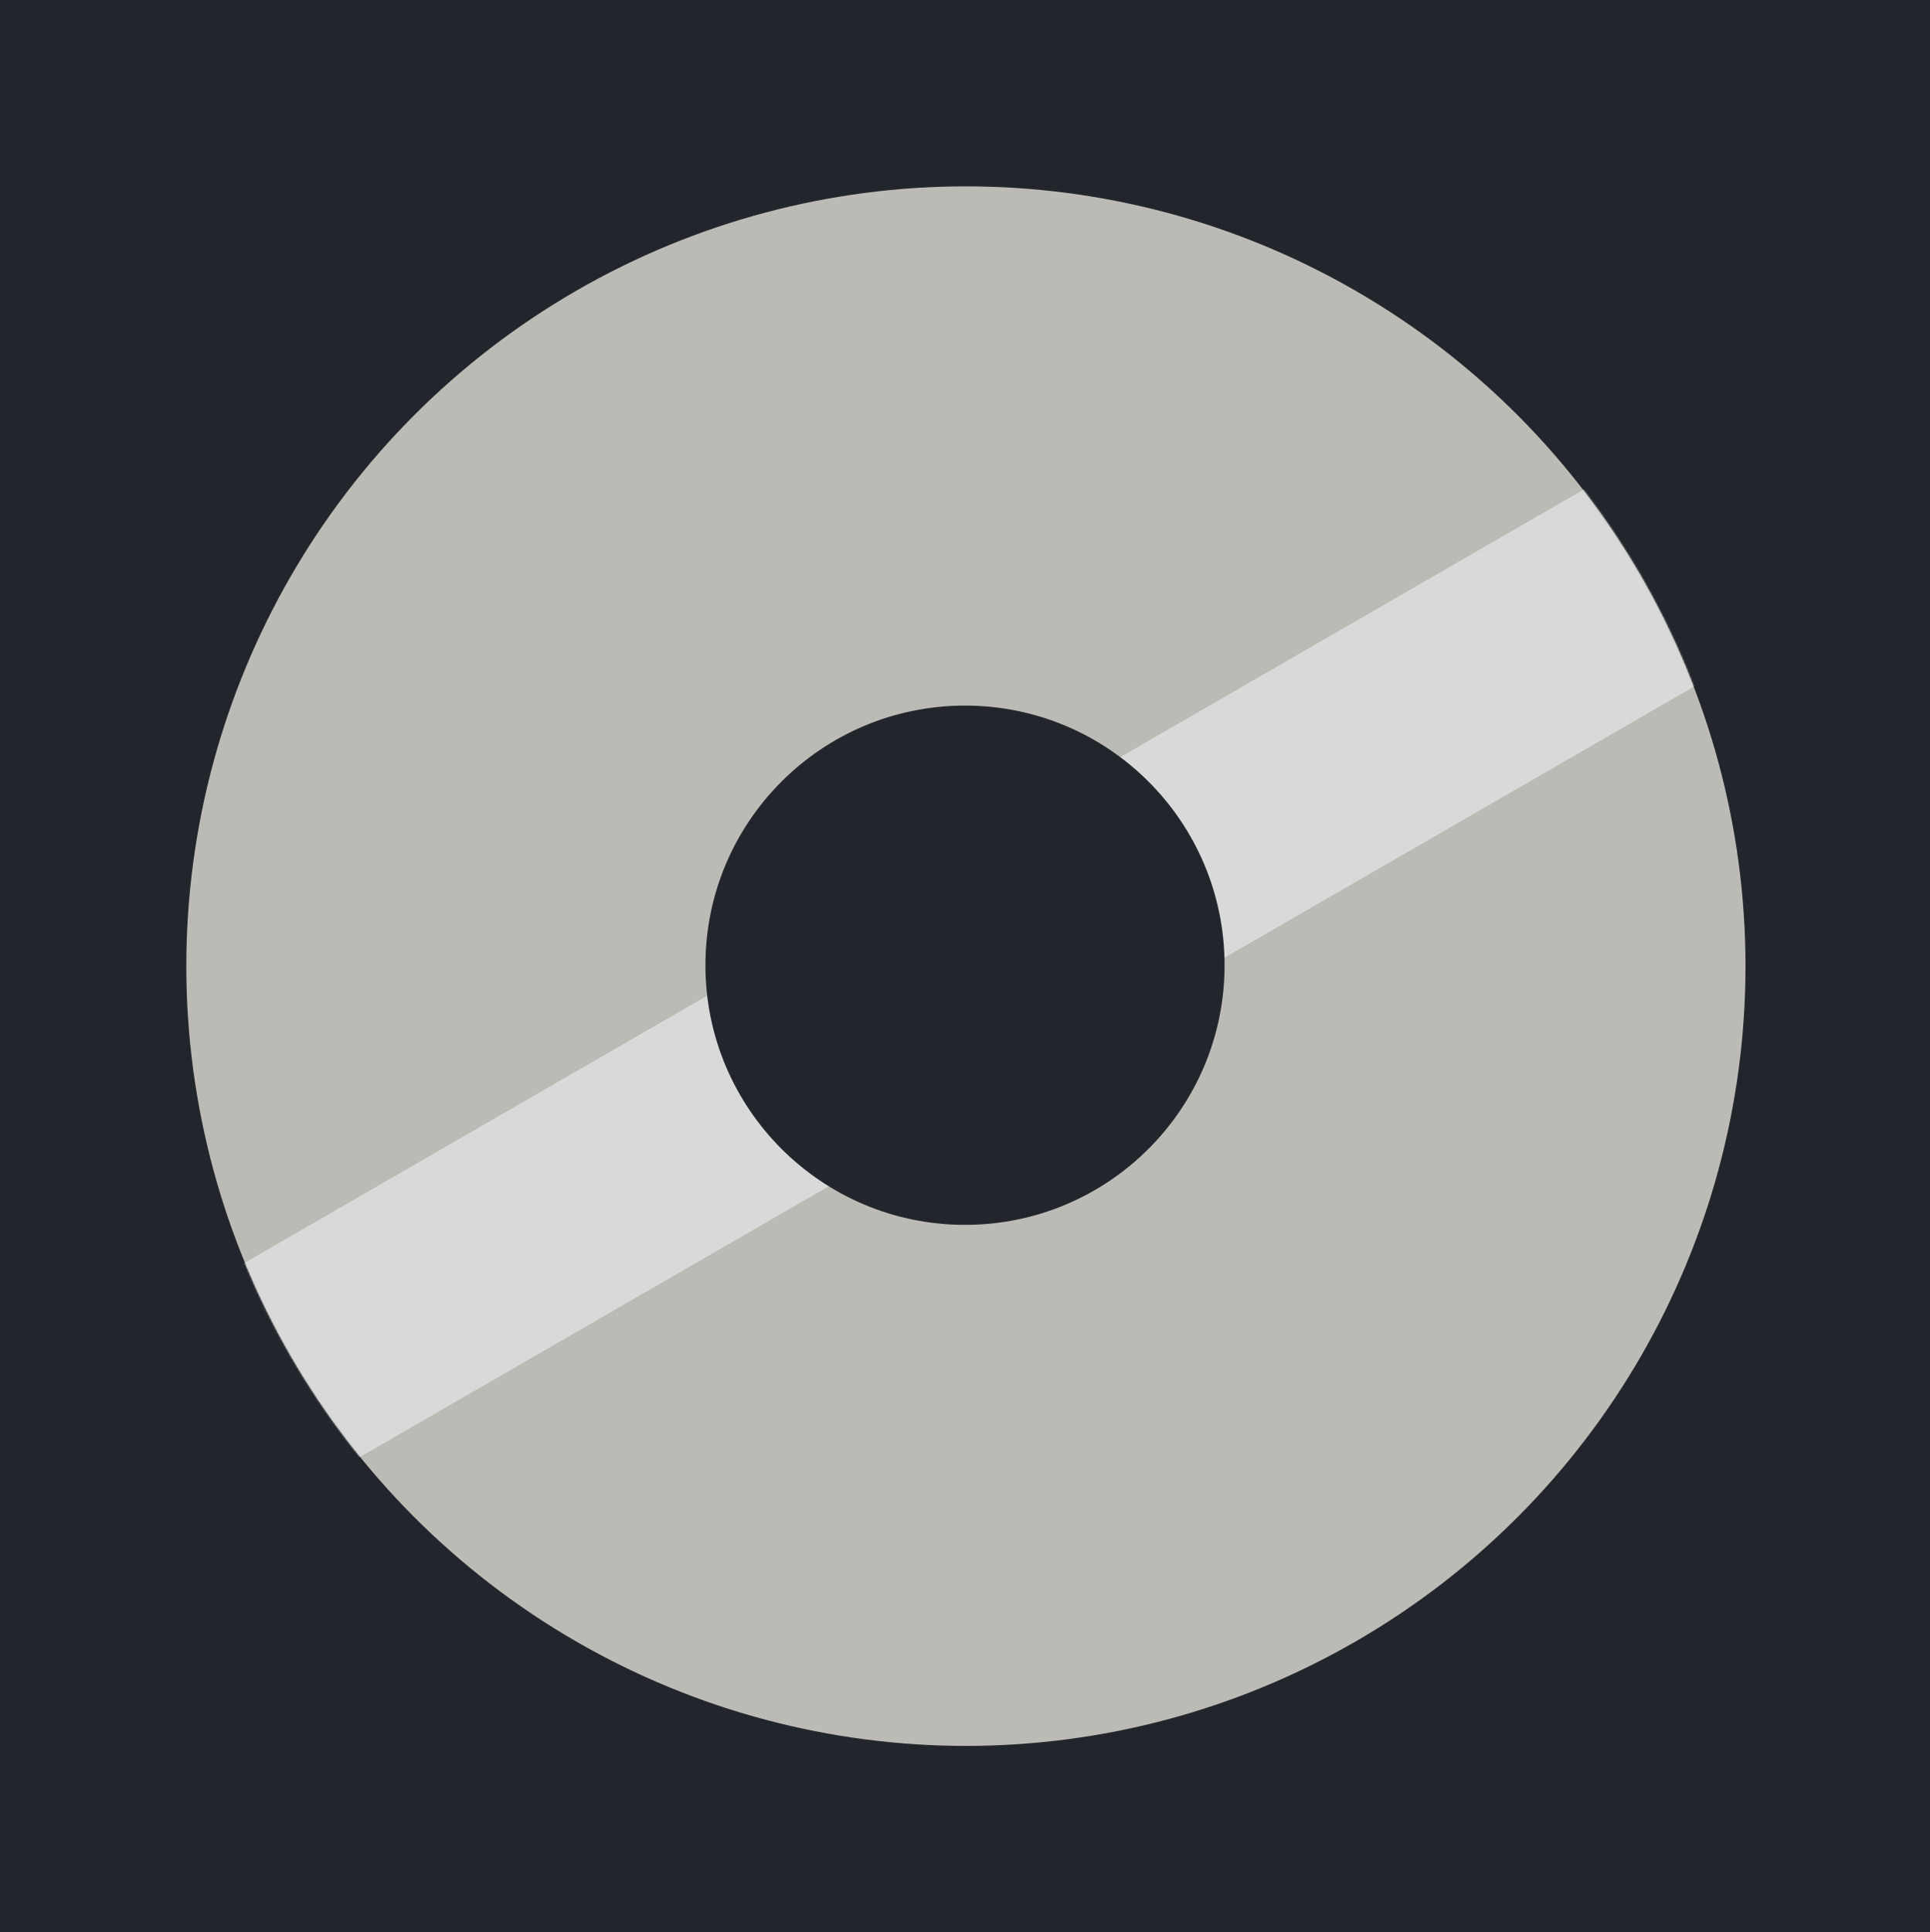 <svg width="1067" height="1068" viewBox="0 0 1067 1068" fill="none" xmlns="http://www.w3.org/2000/svg">
<rect width="1067" height="1068" fill="#1E1E1E"/>
<path d="M1067 0H0V1068H1067V0Z" fill="#22262C"/>
<g clip-path="url(#clip0_0_1)">
<path d="M1067 1H0V1069H1067V1Z" fill="#22262C"/>
<circle cx="534" cy="534" r="431" fill="#BCBAB4"/>
<mask id="mask0_0_1" style="mask-type:alpha" maskUnits="userSpaceOnUse" x="103" y="103" width="862" height="862">
<circle cx="534" cy="534" r="431" fill="#B4B4B4"/>
</mask>
<g mask="url(#mask0_0_1)">
<rect x="-38" y="798" width="1224" height="124.836" transform="rotate(-30 -38 798)" fill="#D9D9D9"/>
</g>
</g>
<path d="M533.5 677C612.753 677 677 612.753 677 533.5C677 454.247 612.753 390 533.5 390C454.247 390 390 454.247 390 533.5C390 612.753 454.247 677 533.5 677Z" fill="#22262C"/>
<defs>
<clipPath id="clip0_0_1">
<rect width="1067" height="1068" fill="white"/>
</clipPath>
</defs>
</svg>
